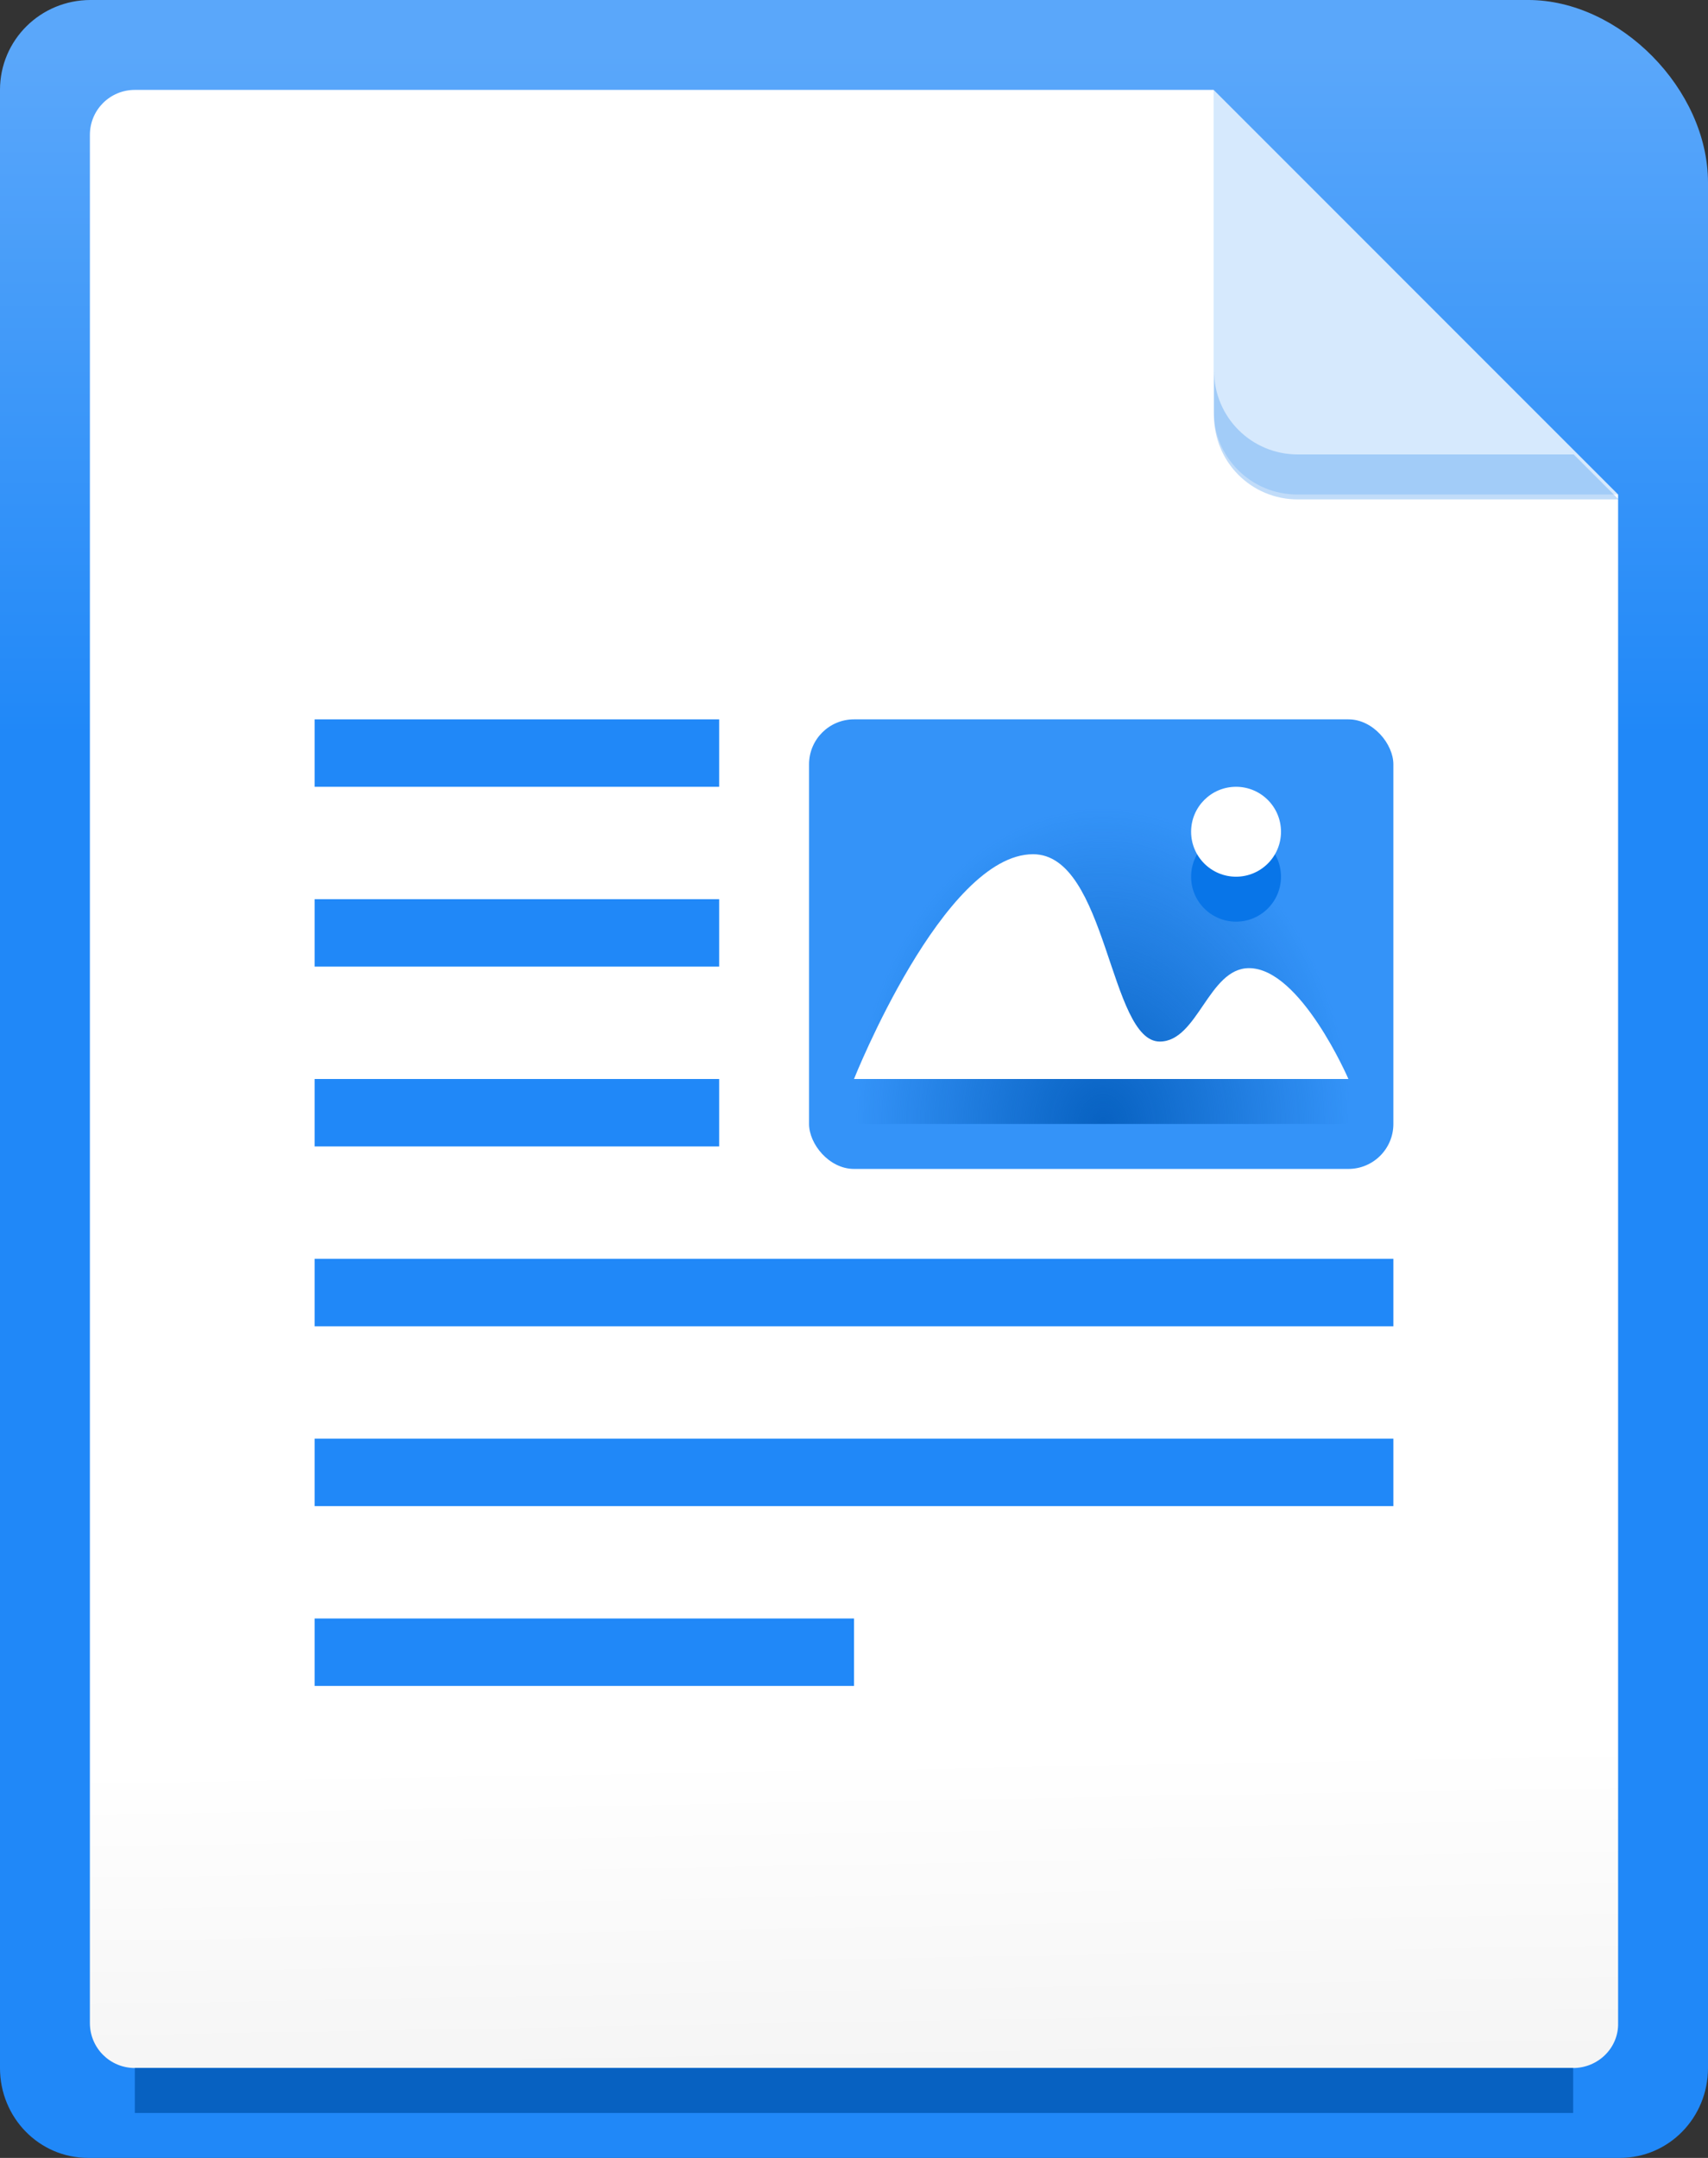 <?xml version="1.0" encoding="UTF-8" standalone="no"?>
<!-- Created with Inkscape (http://www.inkscape.org/) -->

<svg
   enable-background="new"
   width="38"
   height="48"
   id="svg7287"
   version="1.1"
   style="display:inline"
   xmlns:xlink="http://www.w3.org/1999/xlink"
   xmlns="http://www.w3.org/2000/svg"
   xmlns:svg="http://www.w3.org/2000/svg"
   xmlns:rdf="http://www.w3.org/1999/02/22-rdf-syntax-ns#"
   xmlns:cc="http://creativecommons.org/ns#"
   xmlns:dc="http://purl.org/dc/elements/1.1/">
  <rect width="100%" height="100%" fill="#333333" stroke="none"/>
  <defs
     id="defs7289">
    <linearGradient
       id="linearGradient65288">
      <stop
         id="stop65290"
         offset="0"
         style="stop-color:#2088f8;stop-opacity:1" />
      <stop
         id="stop65292"
         offset="1"
         style="stop-color:#5aa7fa;stop-opacity:1" />
    </linearGradient>
    <linearGradient
       id="linearGradient64646">
      <stop
         style="stop-color:#ffffff;stop-opacity:1;"
         offset="0"
         id="stop64648" />
      <stop
         style="stop-color:#f5f5f5;stop-opacity:1"
         offset="1"
         id="stop64650" />
    </linearGradient>
    <linearGradient
       id="linearGradient23929">
      <stop
         style="stop-color:#0761c1;stop-opacity:1"
         offset="0"
         id="stop23931" />
      <stop
         style="stop-color:#0761c1;stop-opacity:0"
         offset="1"
         id="stop23933" />
    </linearGradient>
    <linearGradient
       y2="297.029"
       x2="262.333"
       y1="278.362"
       x1="262"
       gradientUnits="userSpaceOnUse"
       id="linearGradient35929"
       xlink:href="#linearGradient64646" />
    <radialGradient
       r="12.913"
       fy="272.439"
       fx="427"
       cy="272.439"
       cx="427"
       gradientTransform="matrix(0.426,0,0,0.549,36.636,88.717)"
       gradientUnits="userSpaceOnUse"
       id="radialGradient36179"
       xlink:href="#linearGradient23929" />
    <linearGradient
       xlink:href="#linearGradient65288"
       id="linearGradient1"
       gradientUnits="userSpaceOnUse"
       gradientTransform="translate(0,8.7472441e-4)"
       x1="311.5"
       y1="217.989"
       x2="311.5"
       y2="177.509" />
  </defs>
  <g
     transform="translate(-587,-1208)"
     id="layer1"
     style="display:inline">
    <g
       style="display:inline"
       id="layer8">
      <g
         transform="matrix(0.375,0,0,0.375,508.75,1142.614)"
         id="g64527"
         style="display:inline">
        <path
           style="color:#000000;clip-rule:nonzero;display:inline;overflow:visible;visibility:visible;opacity:1;isolation:auto;mix-blend-mode:normal;color-interpolation:sRGB;color-interpolation-filters:linearRGB;solid-color:#000000;solid-opacity:1;fill:url(#linearGradient1);fill-opacity:1;fill-rule:nonzero;stroke:none;stroke-width:2.667;stroke-linecap:butt;stroke-linejoin:miter;stroke-miterlimit:4;stroke-dasharray:none;stroke-dashoffset:0;stroke-opacity:1;marker:none;marker-start:none;marker-mid:none;marker-end:none;color-rendering:auto;image-rendering:auto;shape-rendering:auto;text-rendering:auto;enable-background:accumulate"
           d="m 214.043,174.362 c -2.979,0 -5.377,2.379 -5.377,5.333 v 117.333 c 0,2.955 2.33,5.333 5.225,5.333 h 90.884 c 2.894,0 5.225,-2.379 5.225,-5.333 v -85.665 -6.617 -19.551 c 0,-5.54 -5.24,-10.833 -10.667,-10.833 z"
           id="path64529" />
        <path
           style="color:#000000;clip-rule:nonzero;display:inline;overflow:visible;visibility:visible;opacity:1;isolation:auto;mix-blend-mode:normal;color-interpolation:sRGB;color-interpolation-filters:linearRGB;solid-color:#000000;solid-opacity:1;fill:url(#linearGradient35929);fill-opacity:1;fill-rule:nonzero;stroke:none;stroke-width:1;stroke-linecap:butt;stroke-linejoin:miter;stroke-miterlimit:4;stroke-dasharray:none;stroke-dashoffset:0;stroke-opacity:1;marker:none;marker-start:none;marker-mid:none;marker-end:none;color-rendering:auto;image-rendering:auto;shape-rendering:auto;text-rendering:auto;enable-background:accumulate"
           d="m 216.667,179.695 c -1.477,0 -2.667,1.189 -2.667,2.667 v 112 c 0,1.477 1.189,2.667 2.667,2.667 H 302 c 1.477,0 2.7,-1.19 2.667,-2.667 v -90.667 l -23.998,-24 z"
           id="path64535" />
        <path
           style="color:#000000;clip-rule:nonzero;display:inline;overflow:visible;visibility:visible;opacity:0.2;isolation:auto;mix-blend-mode:normal;color-interpolation:sRGB;color-interpolation-filters:linearRGB;solid-color:#000000;solid-opacity:1;fill:#3493f8;fill-opacity:1;fill-rule:nonzero;stroke:none;stroke-width:2.667;stroke-linecap:butt;stroke-linejoin:miter;stroke-miterlimit:4;stroke-dasharray:none;stroke-dashoffset:0;stroke-opacity:1;marker:none;marker-start:none;marker-mid:none;marker-end:none;color-rendering:auto;image-rendering:auto;shape-rendering:auto;text-rendering:auto;enable-background:accumulate"
           d="m 280.667,179.695 v 19.035 c 0,2.751 2.215,4.965 4.966,4.965 l 19.034,-7.2e-4 z"
           id="path64541" />
        <path
           style="color:#000000;clip-rule:nonzero;display:inline;overflow:visible;visibility:visible;opacity:0.25;isolation:auto;mix-blend-mode:normal;color-interpolation:sRGB;color-interpolation-filters:linearRGB;solid-color:#000000;solid-opacity:1;fill:#0875e8;fill-opacity:1;fill-rule:nonzero;stroke:none;stroke-width:0.375;stroke-linecap:butt;stroke-linejoin:miter;stroke-miterlimit:4;stroke-dasharray:none;stroke-dashoffset:0;stroke-opacity:1;marker:none;marker-start:none;marker-mid:none;marker-end:none;color-rendering:auto;image-rendering:auto;shape-rendering:auto;text-rendering:auto;enable-background:accumulate"
           d="m 85,866.139 v 1 c 0,1.032 0.83,1.861 1.861,1.861 H 94 l -1,-1 H 86.861 C 85.83,868 85,867.17 85,866.139 Z"
           transform="matrix(2.667,0,0,2.667,54,-2113.638)"
           id="path64543" />
        <rect
           y="297.029"
           x="216.667"
           height="2.667"
           width="85.333"
           id="rect28940-8"
           style="color:#000000;clip-rule:nonzero;display:inline;overflow:visible;visibility:visible;opacity:1;isolation:auto;mix-blend-mode:normal;color-interpolation:sRGB;color-interpolation-filters:linearRGB;solid-color:#000000;solid-opacity:1;fill:#0761c1;fill-opacity:1;fill-rule:nonzero;stroke:none;stroke-width:2.667;stroke-linecap:butt;stroke-linejoin:miter;stroke-miterlimit:4;stroke-dasharray:none;stroke-dashoffset:0;stroke-opacity:1;marker:none;marker-start:none;marker-mid:none;marker-end:none;color-rendering:auto;image-rendering:auto;shape-rendering:auto;text-rendering:auto;enable-background:accumulate" />
      </g>
    </g>
  </g>
  <g
     transform="translate(-587,-1208)"
     id="layer3"
     style="display:inline;opacity:1">
    <g
       style="display:inline"
       id="layer10">
      <g
         style="display:inline;opacity:1"
         id="g12750-1"
         transform="translate(393,994.777)">
        <path
           style="color:#000000;clip-rule:nonzero;display:inline;overflow:visible;visibility:visible;opacity:1;isolation:auto;mix-blend-mode:normal;color-interpolation:sRGB;color-interpolation-filters:linearRGB;solid-color:#000000;solid-opacity:1;fill:#2088f8;fill-opacity:1;fill-rule:nonzero;stroke:none;stroke-width:1;stroke-linecap:butt;stroke-linejoin:miter;stroke-miterlimit:4;stroke-dasharray:none;stroke-dashoffset:0;stroke-opacity:1;marker:none;marker-start:none;marker-mid:none;marker-end:none;color-rendering:auto;image-rendering:auto;shape-rendering:auto;text-rendering:auto;enable-background:accumulate"
           d="m 201,229.224 h 9 v 1.5 h -9 z"
           id="rect4647-2" />
        <rect
           style="color:#000000;clip-rule:nonzero;display:inline;overflow:visible;visibility:visible;opacity:1;isolation:auto;mix-blend-mode:normal;color-interpolation:sRGB;color-interpolation-filters:linearRGB;solid-color:#000000;solid-opacity:1;fill:#3493f8;fill-opacity:1;fill-rule:nonzero;stroke:none;stroke-width:1;stroke-linecap:butt;stroke-linejoin:miter;stroke-miterlimit:4;stroke-dasharray:none;stroke-dashoffset:0;stroke-opacity:1;marker:none;marker-start:none;marker-mid:none;marker-end:none;color-rendering:auto;image-rendering:auto;shape-rendering:auto;text-rendering:auto;enable-background:accumulate"
           id="rect64794"
           width="13"
           height="10"
           x="212"
           y="229.224"
           ry="1"
           rx="1" />
        <rect
           y="231.224"
           x="213"
           height="7"
           width="11"
           id="rect23871-9-0"
           style="color:#000000;clip-rule:nonzero;display:inline;overflow:visible;visibility:visible;opacity:1;isolation:auto;mix-blend-mode:normal;color-interpolation:sRGB;color-interpolation-filters:linearRGB;solid-color:#000000;solid-opacity:1;fill:url(#radialGradient36179);fill-opacity:1;fill-rule:nonzero;stroke:none;stroke-width:1;stroke-linecap:butt;stroke-linejoin:miter;stroke-miterlimit:4;stroke-dasharray:none;stroke-dashoffset:0;stroke-opacity:1;marker:none;marker-start:none;marker-mid:none;marker-end:none;color-rendering:auto;image-rendering:auto;shape-rendering:auto;text-rendering:auto;enable-background:accumulate" />
        <path
           style="color:#000000;display:inline;overflow:visible;visibility:visible;fill:#ffffff;fill-opacity:1;fill-rule:nonzero;stroke:none;stroke-width:0.646;stroke-linecap:butt;stroke-linejoin:miter;stroke-miterlimit:4;stroke-dasharray:none;stroke-dashoffset:0;stroke-opacity:1;marker:none;marker-start:none;marker-mid:none;marker-end:none;enable-background:accumulate"
           d="m 213,237.224 c 0,0 1.987,-5 3.984,-5 1.653,0 1.693,4.167 2.819,4.167 0.846,0 1.085,-1.633 1.985,-1.633 1.147,0 2.212,2.466 2.212,2.466"
           id="path64798" />
        <circle
           r="1"
           cy="232.724"
           cx="221.5"
           id="circle64872"
           style="color:#000000;clip-rule:nonzero;display:inline;overflow:visible;visibility:visible;opacity:1;isolation:auto;mix-blend-mode:normal;color-interpolation:sRGB;color-interpolation-filters:linearRGB;solid-color:#000000;solid-opacity:1;fill:#0875e8;fill-opacity:1;fill-rule:nonzero;stroke:none;stroke-width:1;stroke-linecap:butt;stroke-linejoin:miter;stroke-miterlimit:4;stroke-dasharray:none;stroke-dashoffset:0;stroke-opacity:1;marker:none;marker-start:none;marker-mid:none;marker-end:none;color-rendering:auto;image-rendering:auto;shape-rendering:auto;text-rendering:auto;enable-background:accumulate" />
        <circle
           r="1"
           style="color:#000000;clip-rule:nonzero;display:inline;overflow:visible;visibility:visible;opacity:1;isolation:auto;mix-blend-mode:normal;color-interpolation:sRGB;color-interpolation-filters:linearRGB;solid-color:#000000;solid-opacity:1;fill:#ffffff;fill-opacity:1;fill-rule:nonzero;stroke:none;stroke-width:1;stroke-linecap:butt;stroke-linejoin:miter;stroke-miterlimit:4;stroke-dasharray:none;stroke-dashoffset:0;stroke-opacity:1;marker:none;marker-start:none;marker-mid:none;marker-end:none;color-rendering:auto;image-rendering:auto;shape-rendering:auto;text-rendering:auto;enable-background:accumulate"
           id="circle64800"
           cx="221.5"
           cy="231.724" />
        <path
           style="color:#000000;clip-rule:nonzero;display:inline;overflow:visible;visibility:visible;opacity:1;isolation:auto;mix-blend-mode:normal;color-interpolation:sRGB;color-interpolation-filters:linearRGB;solid-color:#000000;solid-opacity:1;fill:#2088f8;fill-opacity:1;fill-rule:nonzero;stroke:none;stroke-width:1;stroke-linecap:butt;stroke-linejoin:miter;stroke-miterlimit:4;stroke-dasharray:none;stroke-dashoffset:0;stroke-opacity:1;marker:none;marker-start:none;marker-mid:none;marker-end:none;color-rendering:auto;image-rendering:auto;shape-rendering:auto;text-rendering:auto;enable-background:accumulate"
           d="m 201,233.224 h 9 v 1.5 h -9 z"
           id="rect64813" />
        <path
           style="color:#000000;clip-rule:nonzero;display:inline;overflow:visible;visibility:visible;opacity:1;isolation:auto;mix-blend-mode:normal;color-interpolation:sRGB;color-interpolation-filters:linearRGB;solid-color:#000000;solid-opacity:1;fill:#2088f8;fill-opacity:1;fill-rule:nonzero;stroke:none;stroke-width:1;stroke-linecap:butt;stroke-linejoin:miter;stroke-miterlimit:4;stroke-dasharray:none;stroke-dashoffset:0;stroke-opacity:1;marker:none;marker-start:none;marker-mid:none;marker-end:none;color-rendering:auto;image-rendering:auto;shape-rendering:auto;text-rendering:auto;enable-background:accumulate"
           d="m 201,237.224 h 9 v 1.5 h -9 z"
           id="rect64815" />
        <path
           style="color:#000000;clip-rule:nonzero;display:inline;overflow:visible;visibility:visible;opacity:1;isolation:auto;mix-blend-mode:normal;color-interpolation:sRGB;color-interpolation-filters:linearRGB;solid-color:#000000;solid-opacity:1;fill:#2088f8;fill-opacity:1;fill-rule:nonzero;stroke:none;stroke-width:1;stroke-linecap:butt;stroke-linejoin:miter;stroke-miterlimit:4;stroke-dasharray:none;stroke-dashoffset:0;stroke-opacity:1;marker:none;marker-start:none;marker-mid:none;marker-end:none;color-rendering:auto;image-rendering:auto;shape-rendering:auto;text-rendering:auto;enable-background:accumulate"
           d="m 201,241.224 h 24 v 1.5 h -24 z"
           id="rect64817" />
        <path
           style="color:#000000;clip-rule:nonzero;display:inline;overflow:visible;visibility:visible;opacity:1;isolation:auto;mix-blend-mode:normal;color-interpolation:sRGB;color-interpolation-filters:linearRGB;solid-color:#000000;solid-opacity:1;fill:#2088f8;fill-opacity:1;fill-rule:nonzero;stroke:none;stroke-width:1;stroke-linecap:butt;stroke-linejoin:miter;stroke-miterlimit:4;stroke-dasharray:none;stroke-dashoffset:0;stroke-opacity:1;marker:none;marker-start:none;marker-mid:none;marker-end:none;color-rendering:auto;image-rendering:auto;shape-rendering:auto;text-rendering:auto;enable-background:accumulate"
           d="m 201,245.224 h 24 v 1.5 h -24 z"
           id="rect64819" />
        <path
           style="color:#000000;clip-rule:nonzero;display:inline;overflow:visible;visibility:visible;opacity:1;isolation:auto;mix-blend-mode:normal;color-interpolation:sRGB;color-interpolation-filters:linearRGB;solid-color:#000000;solid-opacity:1;fill:#2088f8;fill-opacity:1;fill-rule:nonzero;stroke:none;stroke-width:1;stroke-linecap:butt;stroke-linejoin:miter;stroke-miterlimit:4;stroke-dasharray:none;stroke-dashoffset:0;stroke-opacity:1;marker:none;marker-start:none;marker-mid:none;marker-end:none;color-rendering:auto;image-rendering:auto;shape-rendering:auto;text-rendering:auto;enable-background:accumulate"
           d="m 201,249.224 h 12 v 1.5 h -12 z"
           id="rect64821" />
        <rect
           style="color:#000000;clip-rule:nonzero;display:inline;overflow:visible;visibility:visible;opacity:0.1;isolation:auto;mix-blend-mode:normal;color-interpolation:sRGB;color-interpolation-filters:linearRGB;solid-color:#000000;solid-opacity:1;fill:#000000;fill-opacity:1;fill-rule:nonzero;stroke:none;stroke-width:1;stroke-linecap:butt;stroke-linejoin:miter;stroke-miterlimit:4;stroke-dasharray:none;stroke-dashoffset:0;stroke-opacity:1;marker:none;marker-start:none;marker-mid:none;marker-end:none;color-rendering:auto;image-rendering:auto;shape-rendering:auto;text-rendering:auto;enable-background:accumulate"
           id="rect64946"
           width="0"
           height="0"
           x="0"
           y="0"
           transform="translate(-136,-644.776)" />
      </g>
    </g>
  </g>
</svg>
